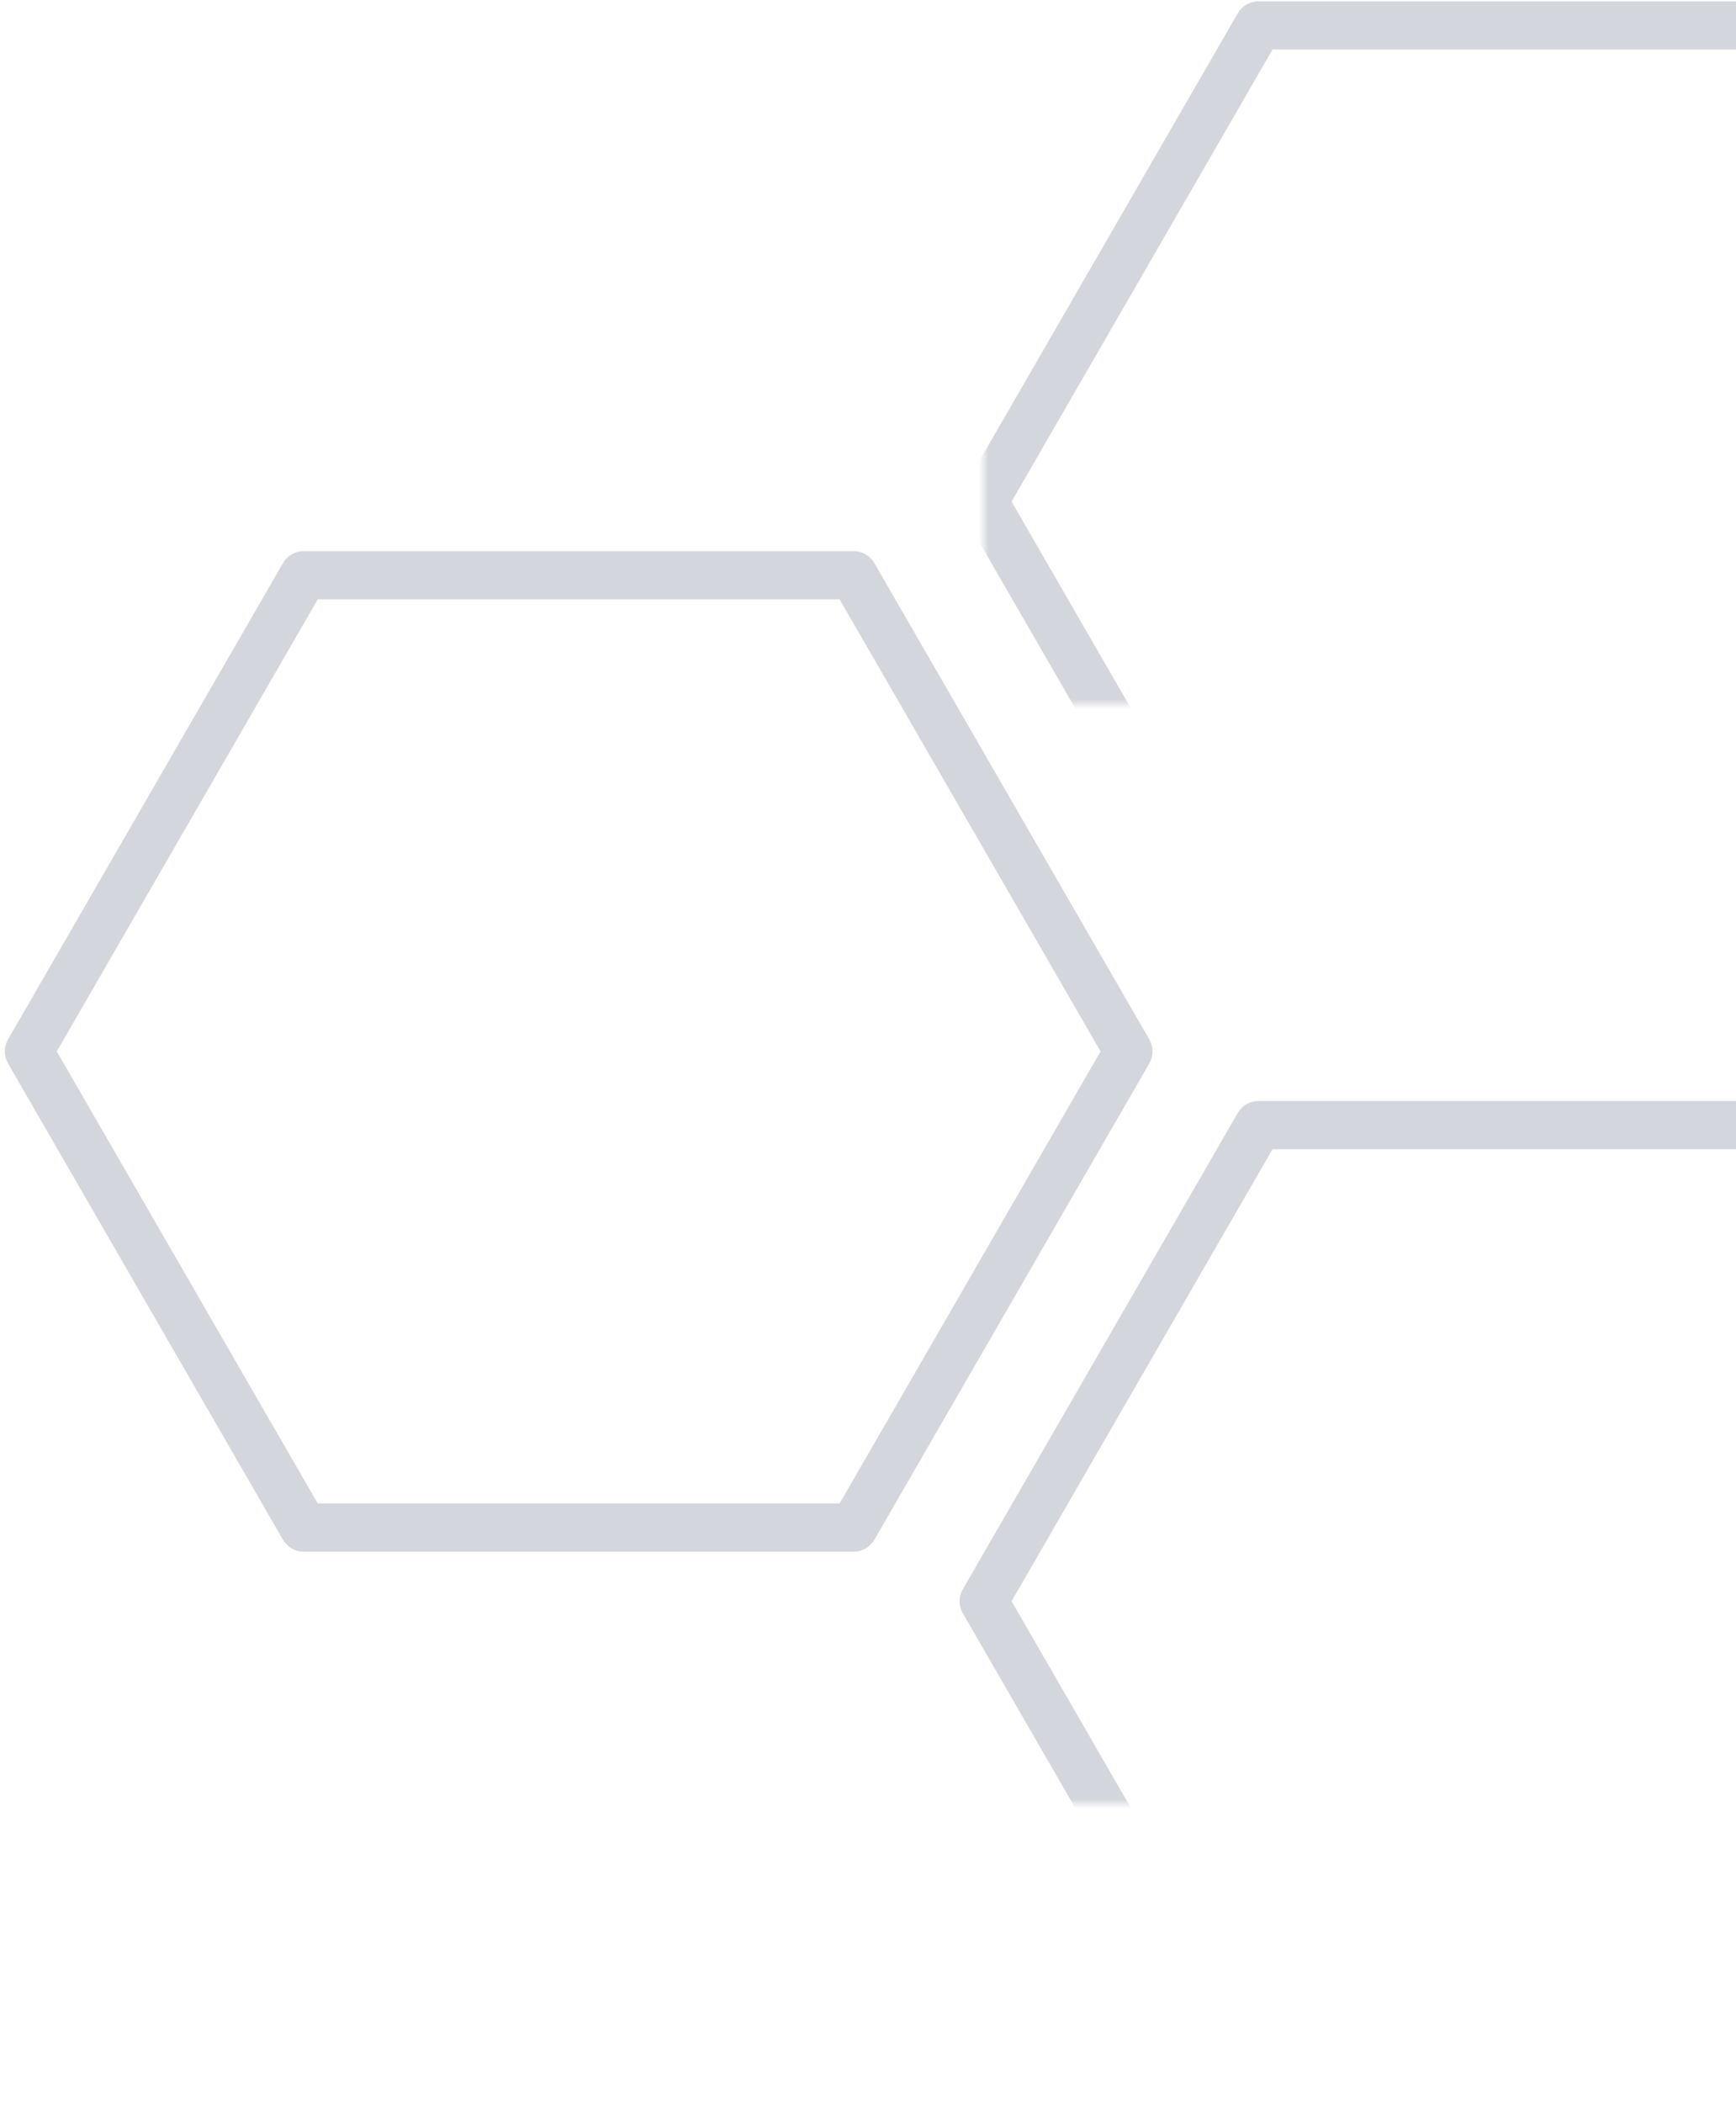 <?xml version="1.0" encoding="UTF-8"?>
<svg width="180px" height="218px" viewBox="0 0 180 218" version="1.1" xmlns="http://www.w3.org/2000/svg" xmlns:xlink="http://www.w3.org/1999/xlink">
    <!-- Generator: Sketch 55.2 (78181) - https://sketchapp.com -->
    <title>Group</title>
    <desc>Created with Sketch.</desc>
    <defs>
        <rect id="path-1" x="0" y="0" width="180" height="228"></rect>
    </defs>
    <g id="Page-1" stroke="none" stroke-width="1" fill="none" fill-rule="evenodd">
        <g id="1_Factorie-Website_Main" transform="translate(-1260, -1413)">
            <g id="How-it-works" transform="translate(0, 1358)">
                <g id="Group" transform="translate(1260, 50)">
                    <mask id="mask-2" fill="white">
                        <use xlink:href="#path-1"></use>
                    </mask>
                    <g id="Rectangle"></g>
                    <polygon id="Polygon" stroke-opacity="0.2" stroke="#293557" stroke-width="5" stroke-linecap="round" stroke-linejoin="round" mask="url(#mask-2)" transform="translate(159, 171) scale(-1, 1) rotate(90) translate(-159, -171) " points="159 114 208.363 142.5 208.363 199.5 159 228 109.637 199.5 109.637 142.5"></polygon>
                    <polygon id="Polygon" stroke-opacity="0.2" stroke="#293557" stroke-width="5" stroke-linecap="round" stroke-linejoin="round" mask="url(#mask-2)" transform="translate(60, 114) scale(-1, 1) rotate(90) translate(-60, -114) " points="60 57 109.363 85.5 109.363 142.5 60 171 10.637 142.5 10.637 85.5"></polygon>
                    <polygon id="Polygon" stroke-opacity="0.2" stroke="#293557" stroke-width="5" stroke-linecap="round" stroke-linejoin="round" mask="url(#mask-2)" transform="translate(159, 57) scale(-1, 1) rotate(90) translate(-159, -57) " points="159 0 208.363 28.5 208.363 85.5 159 114 109.637 85.5 109.637 28.5"></polygon>
                </g>
            </g>
        </g>
    </g>
</svg>